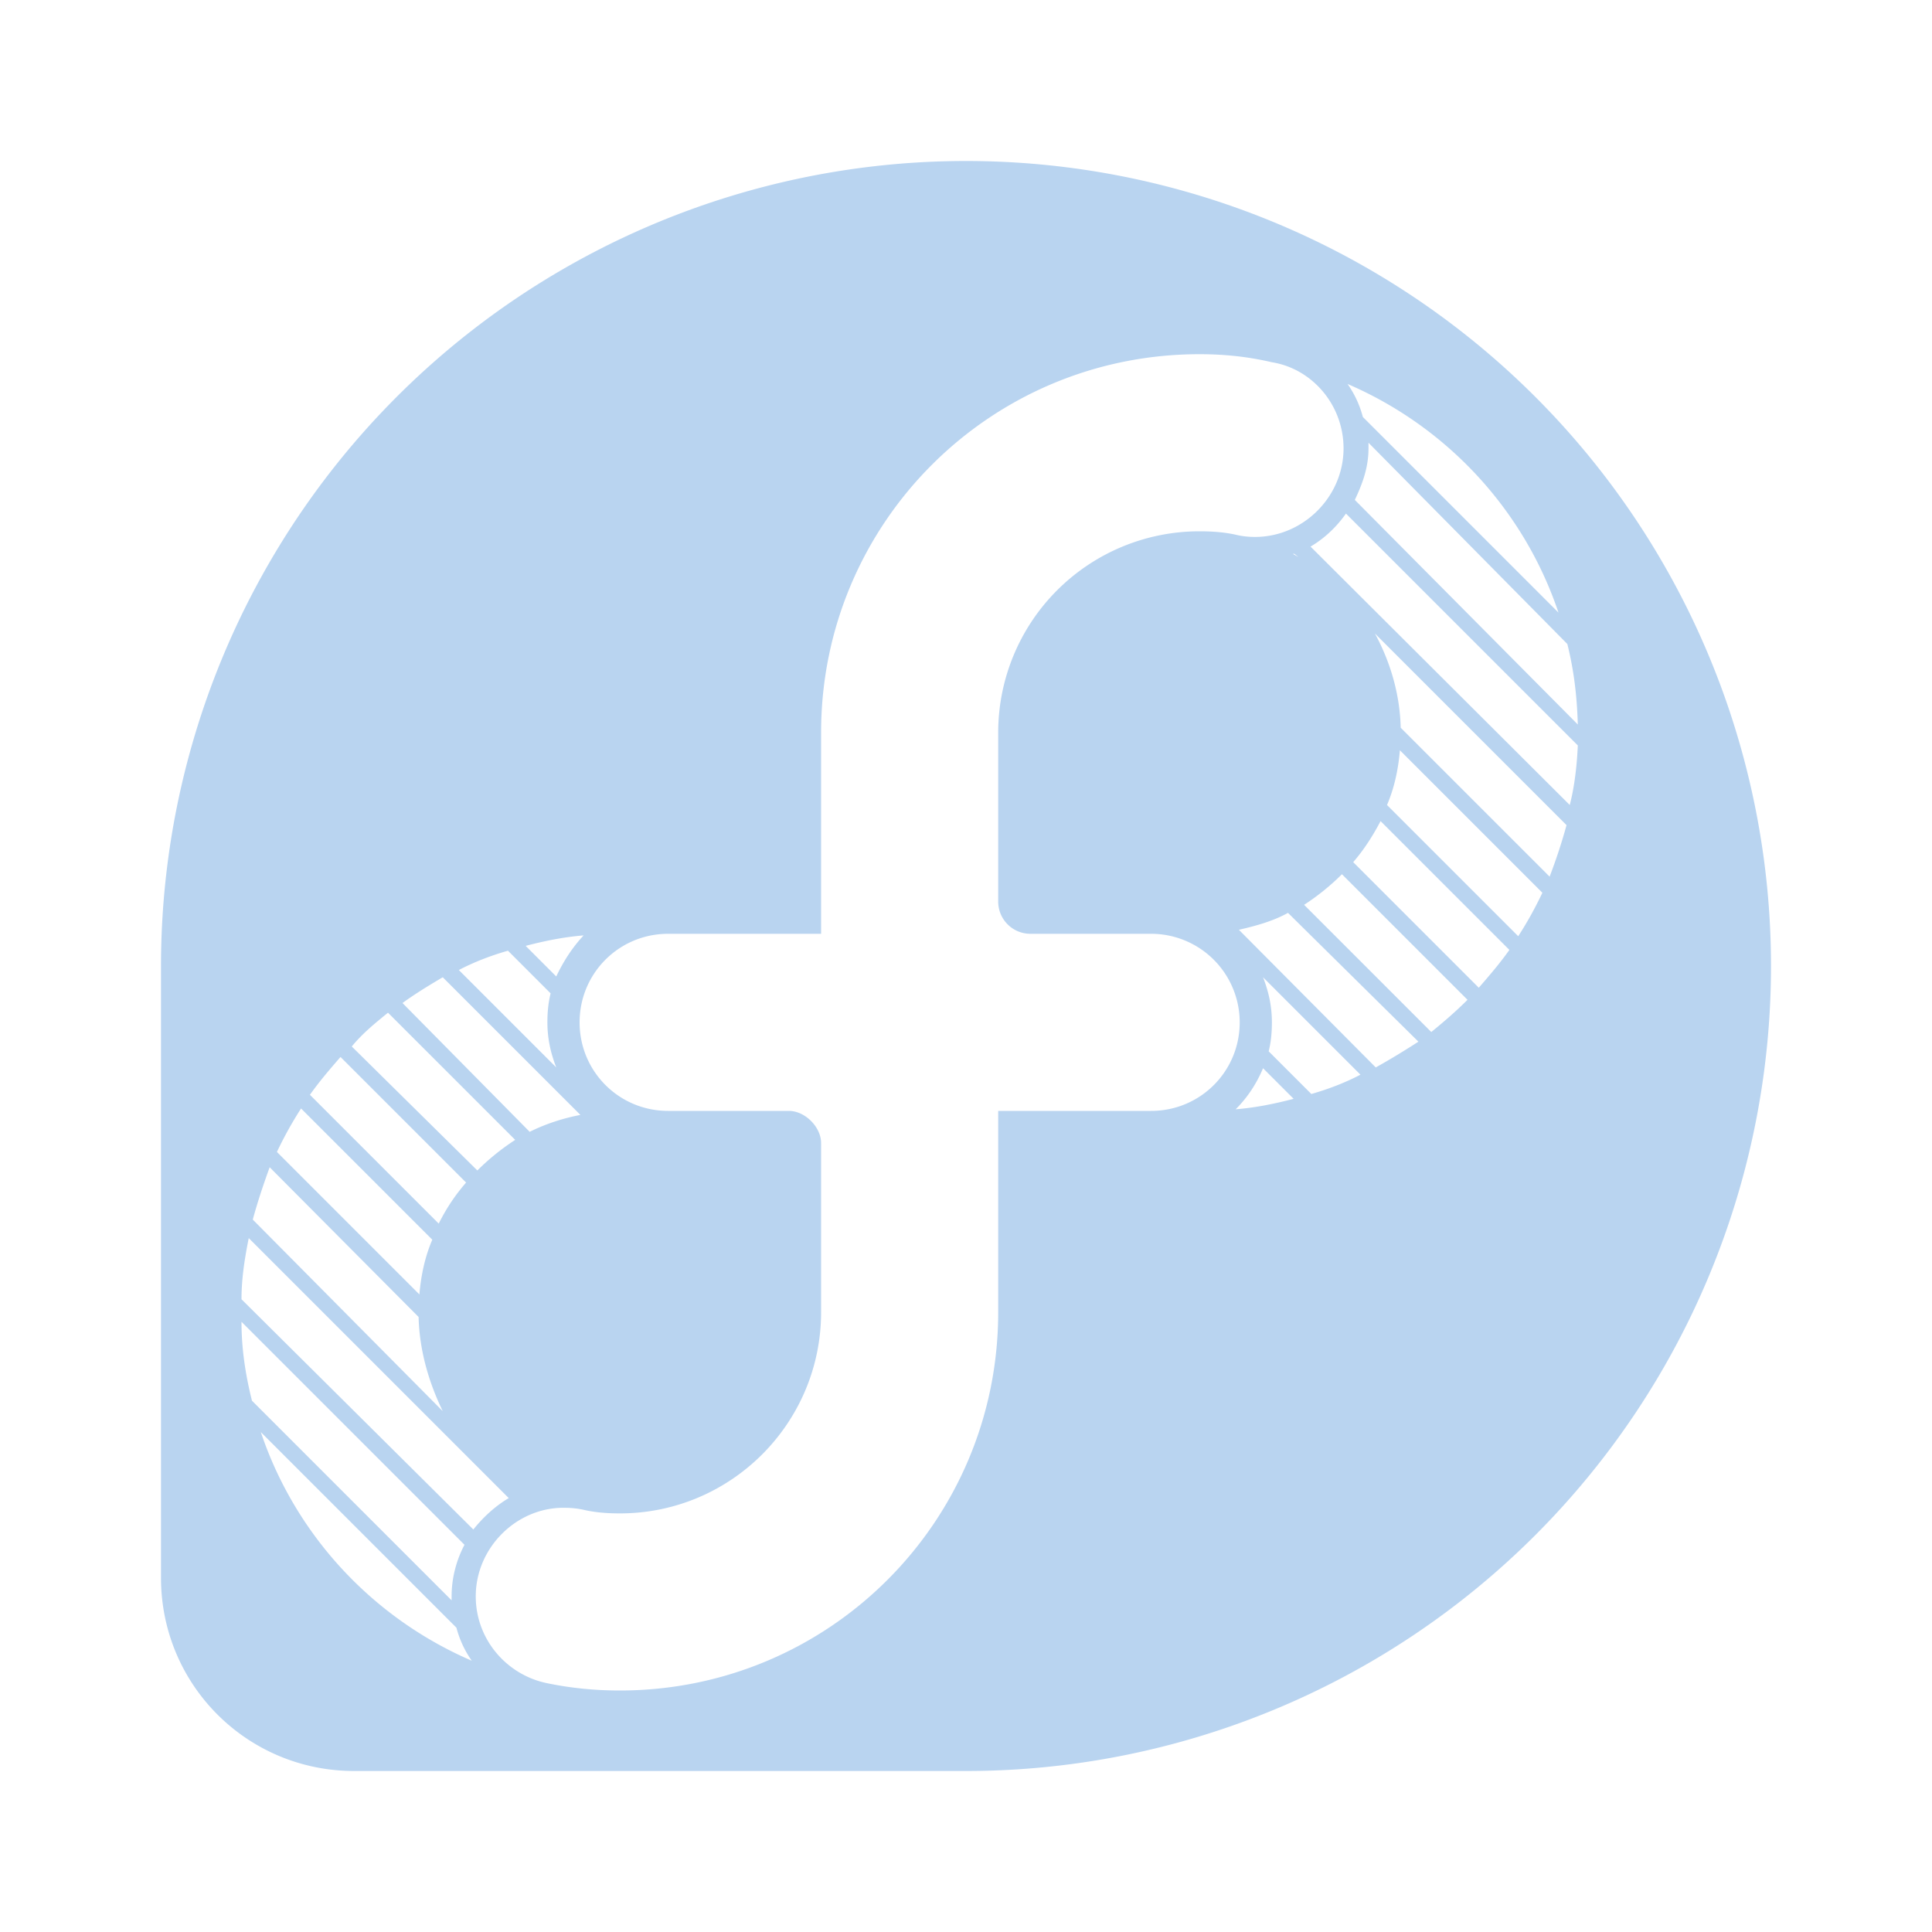 <?xml version="1.0" encoding="UTF-8"?><!DOCTYPE svg PUBLIC "-//W3C//DTD SVG 1.1//EN" "http://www.w3.org/Graphics/SVG/1.1/DTD/svg11.dtd"><svg xmlns="http://www.w3.org/2000/svg" xmlns:xlink="http://www.w3.org/1999/xlink" version="1.1" width="24" height="24" viewBox="0 0 24 24"><path fill="#B9D4F0" d="M4.4,22C3.07,22 2,20.93 2,19.6V12A10,10 0 0,1 12,2A10,10 0 0,1 22,12A10,10 0 0,1 12,22H4.4M14.9,4.4C12.3,4.4 10.2,6.5 10.2,9.1V11.6H8.3C7.69,11.6 7.2,12.09 7.2,12.7C7.2,13.31 7.69,13.8 8.3,13.8H9.8C10,13.8 10.2,14 10.2,14.2V16.3C10.2,17.68 9.08,18.8 7.7,18.8C7.55,18.8 7.41,18.79 7.27,18.76C7.19,18.74 7.1,18.73 7,18.73C6.41,18.73 5.91,19.23 5.91,19.83C5.91,20.37 6.3,20.81 6.8,20.91V20.91C7.09,20.97 7.39,21 7.7,21C10.3,21 12.4,18.9 12.4,16.3V13.8H14.3C14.91,13.8 15.4,13.31 15.4,12.7A1.1,1.1 0 0,0 14.3,11.6H12.8A0.4,0.4 0 0,1 12.4,11.2V9.1A2.5,2.5 0 0,1 14.9,6.6C15.05,6.6 15.2,6.61 15.34,6.64C15.42,6.66 15.5,6.67 15.59,6.67C16.19,6.67 16.69,6.17 16.69,5.57C16.69,5.03 16.3,4.58 15.8,4.5V4.5C15.5,4.43 15.21,4.4 14.9,4.4M6.8,12.7C6.8,12.58 6.81,12.46 6.84,12.34L6.31,11.81C6.1,11.87 5.89,11.95 5.7,12.05L6.91,13.26C6.84,13.08 6.8,12.9 6.8,12.7M6.54,18.5H6.47L6.5,18.5H6.54M5.61,19.83C5.61,19.6 5.67,19.38 5.77,19.19L3,16.42C3,16.76 3.05,17.08 3.13,17.4L5.61,19.88V19.83M5.86,20.63C5.77,20.5 5.71,20.37 5.67,20.22L3.24,17.79C3.67,19.07 4.63,20.1 5.86,20.63M15.8,12.7C15.8,12.82 15.79,12.94 15.76,13.06L16.29,13.59C16.5,13.53 16.71,13.45 16.9,13.35L15.69,12.14C15.76,12.32 15.8,12.5 15.8,12.7M16.06,6.88L16.13,6.92L16.08,6.88H16.06M17,5.57C17,5.8 16.93,6 16.83,6.21L19.6,9C19.59,8.64 19.55,8.32 19.47,8L17,5.5V5.57M16.74,4.77C16.83,4.9 16.89,5.03 16.93,5.18L19.36,7.61C18.93,6.33 17.97,5.3 16.74,4.77M16.07,13.65L15.69,13.27C15.61,13.46 15.5,13.63 15.35,13.78V13.78C15.6,13.76 15.84,13.71 16.07,13.65M18.23,12.42L16.67,10.86C16.53,11 16.37,11.13 16.2,11.24L17.78,12.82C17.94,12.69 18.09,12.56 18.23,12.42M17.62,12.94L16,11.34C15.82,11.44 15.61,11.5 15.39,11.55L17.09,13.26C17.27,13.16 17.45,13.05 17.62,12.94M18.75,11.8L17.15,10.2C17.05,10.39 16.94,10.56 16.81,10.71L18.37,12.27C18.5,12.12 18.63,11.97 18.75,11.8M19.16,11.09L17.39,9.32C17.37,9.56 17.32,9.79 17.23,10L18.86,11.63C18.97,11.46 19.07,11.28 19.16,11.09M19.6,9.26L16.72,6.38C16.6,6.55 16.45,6.69 16.28,6.79L19.5,10C19.56,9.77 19.59,9.5 19.6,9.26M19.46,10.25L17.08,7.87C17.27,8.22 17.39,8.62 17.4,9.04L19.25,10.89C19.33,10.68 19.4,10.47 19.46,10.25M4.82,12.58C4.66,12.71 4.5,12.84 4.37,13L5.93,14.54C6.07,14.4 6.23,14.27 6.4,14.16L4.82,12.58M5.5,12.14C5.33,12.24 5.15,12.35 5,12.46L6.58,14.06C6.78,13.96 7,13.89 7.21,13.85L5.5,12.14M7.25,11.62C7,11.64 6.76,11.69 6.53,11.75L6.91,12.13C7,11.94 7.11,11.77 7.25,11.62V11.62M3.09,15.38C3.04,15.63 3,15.88 3,16.14L5.88,19C6,18.85 6.15,18.71 6.32,18.61L3.09,15.38M3.74,13.77C3.63,13.94 3.53,14.12 3.44,14.31L5.21,16.08C5.23,15.84 5.28,15.61 5.37,15.4L3.74,13.77M3.35,14.5C3.27,14.72 3.2,14.93 3.14,15.15L5.5,17.53C5.33,17.18 5.21,16.78 5.2,16.36L3.35,14.5M4.23,13.13C4.1,13.28 3.97,13.43 3.85,13.6L5.45,15.2C5.55,15 5.66,14.84 5.79,14.69L4.23,13.13Z" /></svg>